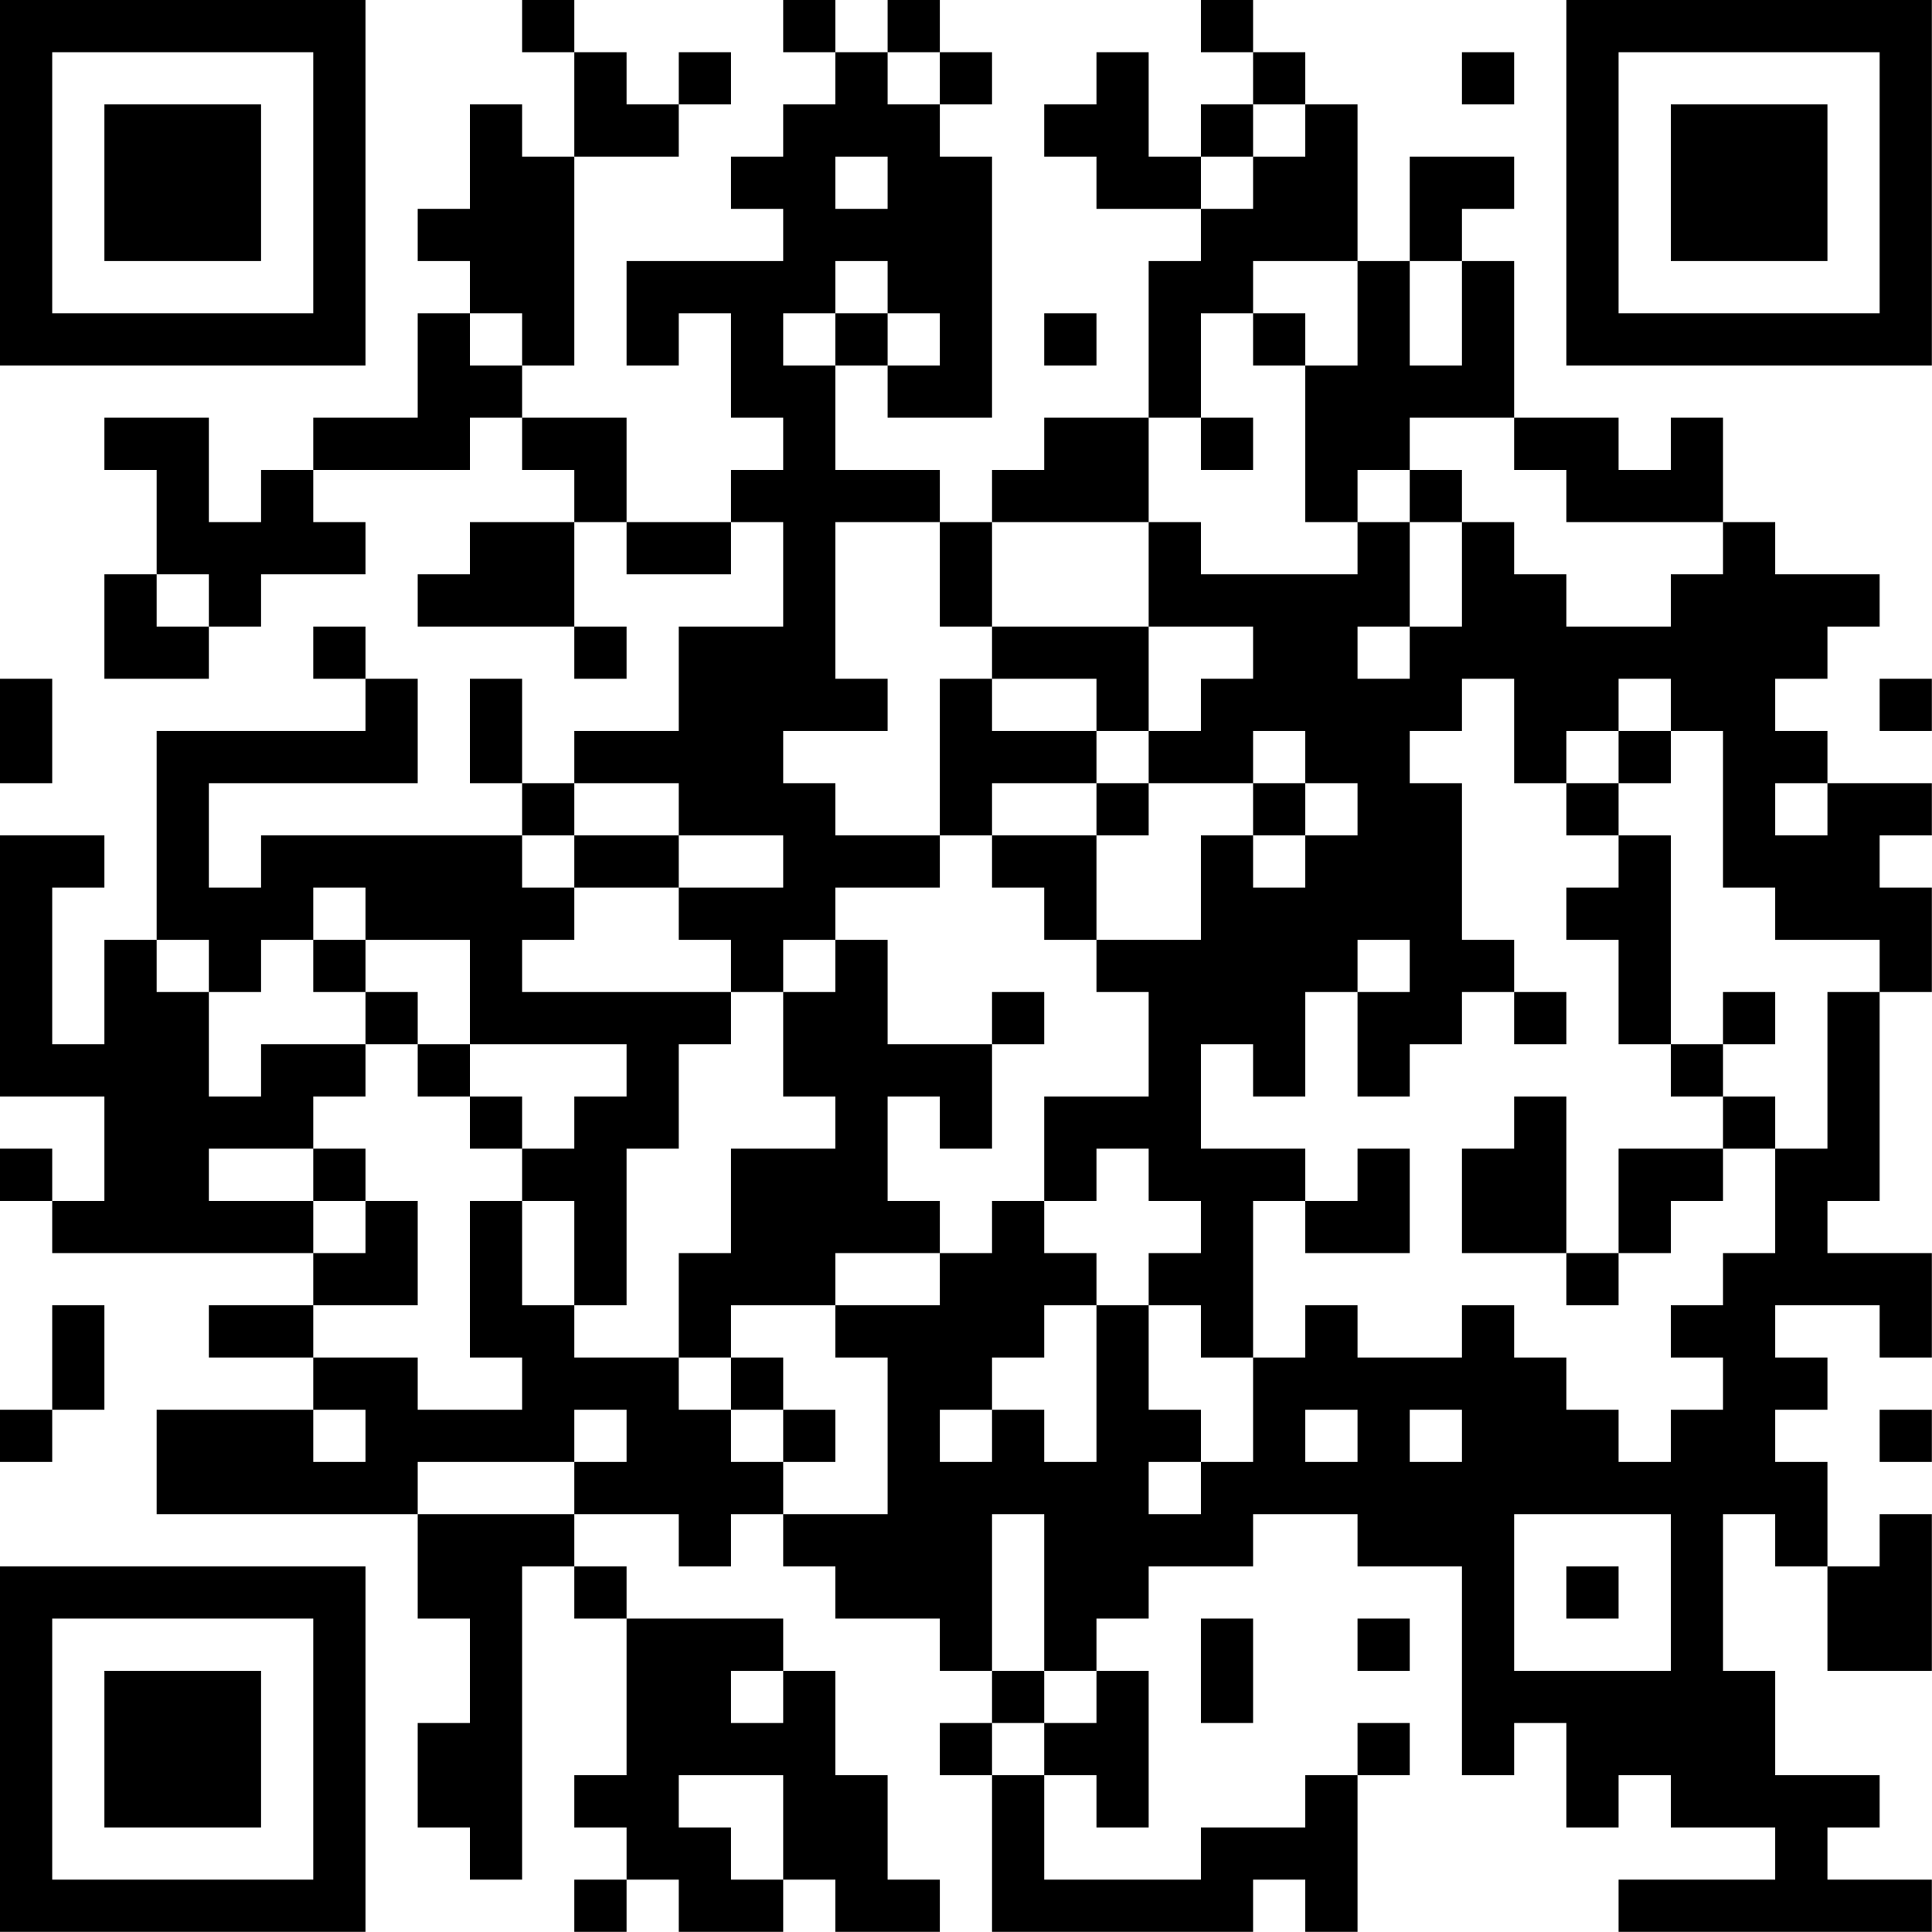 <?xml version="1.0" encoding="UTF-8"?>
<svg xmlns="http://www.w3.org/2000/svg" version="1.1" width="200" height="200" viewBox="0 0 200 200"><rect x="0" y="0" width="200" height="200" fill="#ffffff"/><g transform="scale(5.405)"><g transform="translate(0,0)"><path fill-rule="evenodd" d="M10 0L10 1L11 1L11 3L10 3L10 2L9 2L9 4L8 4L8 5L9 5L9 6L8 6L8 8L6 8L6 9L5 9L5 10L4 10L4 8L2 8L2 9L3 9L3 11L2 11L2 13L4 13L4 12L5 12L5 11L7 11L7 10L6 10L6 9L9 9L9 8L10 8L10 9L11 9L11 10L9 10L9 11L8 11L8 12L11 12L11 13L12 13L12 12L11 12L11 10L12 10L12 11L14 11L14 10L15 10L15 12L13 12L13 14L11 14L11 15L10 15L10 13L9 13L9 15L10 15L10 16L5 16L5 17L4 17L4 15L8 15L8 13L7 13L7 12L6 12L6 13L7 13L7 14L3 14L3 18L2 18L2 20L1 20L1 17L2 17L2 16L0 16L0 21L2 21L2 23L1 23L1 22L0 22L0 23L1 23L1 24L6 24L6 25L4 25L4 26L6 26L6 27L3 27L3 29L8 29L8 31L9 31L9 33L8 33L8 35L9 35L9 36L10 36L10 30L11 30L11 31L12 31L12 34L11 34L11 35L12 35L12 36L11 36L11 37L12 37L12 36L13 36L13 37L15 37L15 36L16 36L16 37L18 37L18 36L17 36L17 34L16 34L16 32L15 32L15 31L12 31L12 30L11 30L11 29L13 29L13 30L14 30L14 29L15 29L15 30L16 30L16 31L18 31L18 32L19 32L19 33L18 33L18 34L19 34L19 37L24 37L24 36L25 36L25 37L26 37L26 34L27 34L27 33L26 33L26 34L25 34L25 35L23 35L23 36L20 36L20 34L21 34L21 35L22 35L22 32L21 32L21 31L22 31L22 30L24 30L24 29L26 29L26 30L28 30L28 34L29 34L29 33L30 33L30 35L31 35L31 34L32 34L32 35L34 35L34 36L31 36L31 37L37 37L37 36L35 36L35 35L36 35L36 34L34 34L34 32L33 32L33 29L34 29L34 30L35 30L35 32L37 32L37 29L36 29L36 30L35 30L35 28L34 28L34 27L35 27L35 26L34 26L34 25L36 25L36 26L37 26L37 24L35 24L35 23L36 23L36 19L37 19L37 17L36 17L36 16L37 16L37 15L35 15L35 14L34 14L34 13L35 13L35 12L36 12L36 11L34 11L34 10L33 10L33 8L32 8L32 9L31 9L31 8L29 8L29 5L28 5L28 4L29 4L29 3L27 3L27 5L26 5L26 2L25 2L25 1L24 1L24 0L23 0L23 1L24 1L24 2L23 2L23 3L22 3L22 1L21 1L21 2L20 2L20 3L21 3L21 4L23 4L23 5L22 5L22 8L20 8L20 9L19 9L19 10L18 10L18 9L16 9L16 7L17 7L17 8L19 8L19 3L18 3L18 2L19 2L19 1L18 1L18 0L17 0L17 1L16 1L16 0L15 0L15 1L16 1L16 2L15 2L15 3L14 3L14 4L15 4L15 5L12 5L12 7L13 7L13 6L14 6L14 8L15 8L15 9L14 9L14 10L12 10L12 8L10 8L10 7L11 7L11 3L13 3L13 2L14 2L14 1L13 1L13 2L12 2L12 1L11 1L11 0ZM17 1L17 2L18 2L18 1ZM28 1L28 2L29 2L29 1ZM24 2L24 3L23 3L23 4L24 4L24 3L25 3L25 2ZM16 3L16 4L17 4L17 3ZM16 5L16 6L15 6L15 7L16 7L16 6L17 6L17 7L18 7L18 6L17 6L17 5ZM24 5L24 6L23 6L23 8L22 8L22 10L19 10L19 12L18 12L18 10L16 10L16 13L17 13L17 14L15 14L15 15L16 15L16 16L18 16L18 17L16 17L16 18L15 18L15 19L14 19L14 18L13 18L13 17L15 17L15 16L13 16L13 15L11 15L11 16L10 16L10 17L11 17L11 18L10 18L10 19L14 19L14 20L13 20L13 22L12 22L12 25L11 25L11 23L10 23L10 22L11 22L11 21L12 21L12 20L9 20L9 18L7 18L7 17L6 17L6 18L5 18L5 19L4 19L4 18L3 18L3 19L4 19L4 21L5 21L5 20L7 20L7 21L6 21L6 22L4 22L4 23L6 23L6 24L7 24L7 23L8 23L8 25L6 25L6 26L8 26L8 27L10 27L10 26L9 26L9 23L10 23L10 25L11 25L11 26L13 26L13 27L14 27L14 28L15 28L15 29L17 29L17 26L16 26L16 25L18 25L18 24L19 24L19 23L20 23L20 24L21 24L21 25L20 25L20 26L19 26L19 27L18 27L18 28L19 28L19 27L20 27L20 28L21 28L21 25L22 25L22 27L23 27L23 28L22 28L22 29L23 29L23 28L24 28L24 26L25 26L25 25L26 25L26 26L28 26L28 25L29 25L29 26L30 26L30 27L31 27L31 28L32 28L32 27L33 27L33 26L32 26L32 25L33 25L33 24L34 24L34 22L35 22L35 19L36 19L36 18L34 18L34 17L33 17L33 14L32 14L32 13L31 13L31 14L30 14L30 15L29 15L29 13L28 13L28 14L27 14L27 15L28 15L28 18L29 18L29 19L28 19L28 20L27 20L27 21L26 21L26 19L27 19L27 18L26 18L26 19L25 19L25 21L24 21L24 20L23 20L23 22L25 22L25 23L24 23L24 26L23 26L23 25L22 25L22 24L23 24L23 23L22 23L22 22L21 22L21 23L20 23L20 21L22 21L22 19L21 19L21 18L23 18L23 16L24 16L24 17L25 17L25 16L26 16L26 15L25 15L25 14L24 14L24 15L22 15L22 14L23 14L23 13L24 13L24 12L22 12L22 10L23 10L23 11L26 11L26 10L27 10L27 12L26 12L26 13L27 13L27 12L28 12L28 10L29 10L29 11L30 11L30 12L32 12L32 11L33 11L33 10L30 10L30 9L29 9L29 8L27 8L27 9L26 9L26 10L25 10L25 7L26 7L26 5ZM27 5L27 7L28 7L28 5ZM9 6L9 7L10 7L10 6ZM20 6L20 7L21 7L21 6ZM24 6L24 7L25 7L25 6ZM23 8L23 9L24 9L24 8ZM27 9L27 10L28 10L28 9ZM3 11L3 12L4 12L4 11ZM19 12L19 13L18 13L18 16L19 16L19 17L20 17L20 18L21 18L21 16L22 16L22 15L21 15L21 14L22 14L22 12ZM0 13L0 15L1 15L1 13ZM19 13L19 14L21 14L21 13ZM36 13L36 14L37 14L37 13ZM31 14L31 15L30 15L30 16L31 16L31 17L30 17L30 18L31 18L31 20L32 20L32 21L33 21L33 22L31 22L31 24L30 24L30 21L29 21L29 22L28 22L28 24L30 24L30 25L31 25L31 24L32 24L32 23L33 23L33 22L34 22L34 21L33 21L33 20L34 20L34 19L33 19L33 20L32 20L32 16L31 16L31 15L32 15L32 14ZM19 15L19 16L21 16L21 15ZM24 15L24 16L25 16L25 15ZM34 15L34 16L35 16L35 15ZM11 16L11 17L13 17L13 16ZM6 18L6 19L7 19L7 20L8 20L8 21L9 21L9 22L10 22L10 21L9 21L9 20L8 20L8 19L7 19L7 18ZM16 18L16 19L15 19L15 21L16 21L16 22L14 22L14 24L13 24L13 26L14 26L14 27L15 27L15 28L16 28L16 27L15 27L15 26L14 26L14 25L16 25L16 24L18 24L18 23L17 23L17 21L18 21L18 22L19 22L19 20L20 20L20 19L19 19L19 20L17 20L17 18ZM29 19L29 20L30 20L30 19ZM6 22L6 23L7 23L7 22ZM26 22L26 23L25 23L25 24L27 24L27 22ZM1 25L1 27L0 27L0 28L1 28L1 27L2 27L2 25ZM6 27L6 28L7 28L7 27ZM11 27L11 28L8 28L8 29L11 29L11 28L12 28L12 27ZM25 27L25 28L26 28L26 27ZM27 27L27 28L28 28L28 27ZM36 27L36 28L37 28L37 27ZM19 29L19 32L20 32L20 33L19 33L19 34L20 34L20 33L21 33L21 32L20 32L20 29ZM29 29L29 32L32 32L32 29ZM30 30L30 31L31 31L31 30ZM23 31L23 33L24 33L24 31ZM26 31L26 32L27 32L27 31ZM14 32L14 33L15 33L15 32ZM13 34L13 35L14 35L14 36L15 36L15 34ZM0 0L0 7L7 7L7 0ZM1 1L1 6L6 6L6 1ZM2 2L2 5L5 5L5 2ZM30 0L30 7L37 7L37 0ZM31 1L31 6L36 6L36 1ZM32 2L32 5L35 5L35 2ZM0 30L0 37L7 37L7 30ZM1 31L1 36L6 36L6 31ZM2 32L2 35L5 35L5 32Z" fill="#000000"/></g></g></svg>
